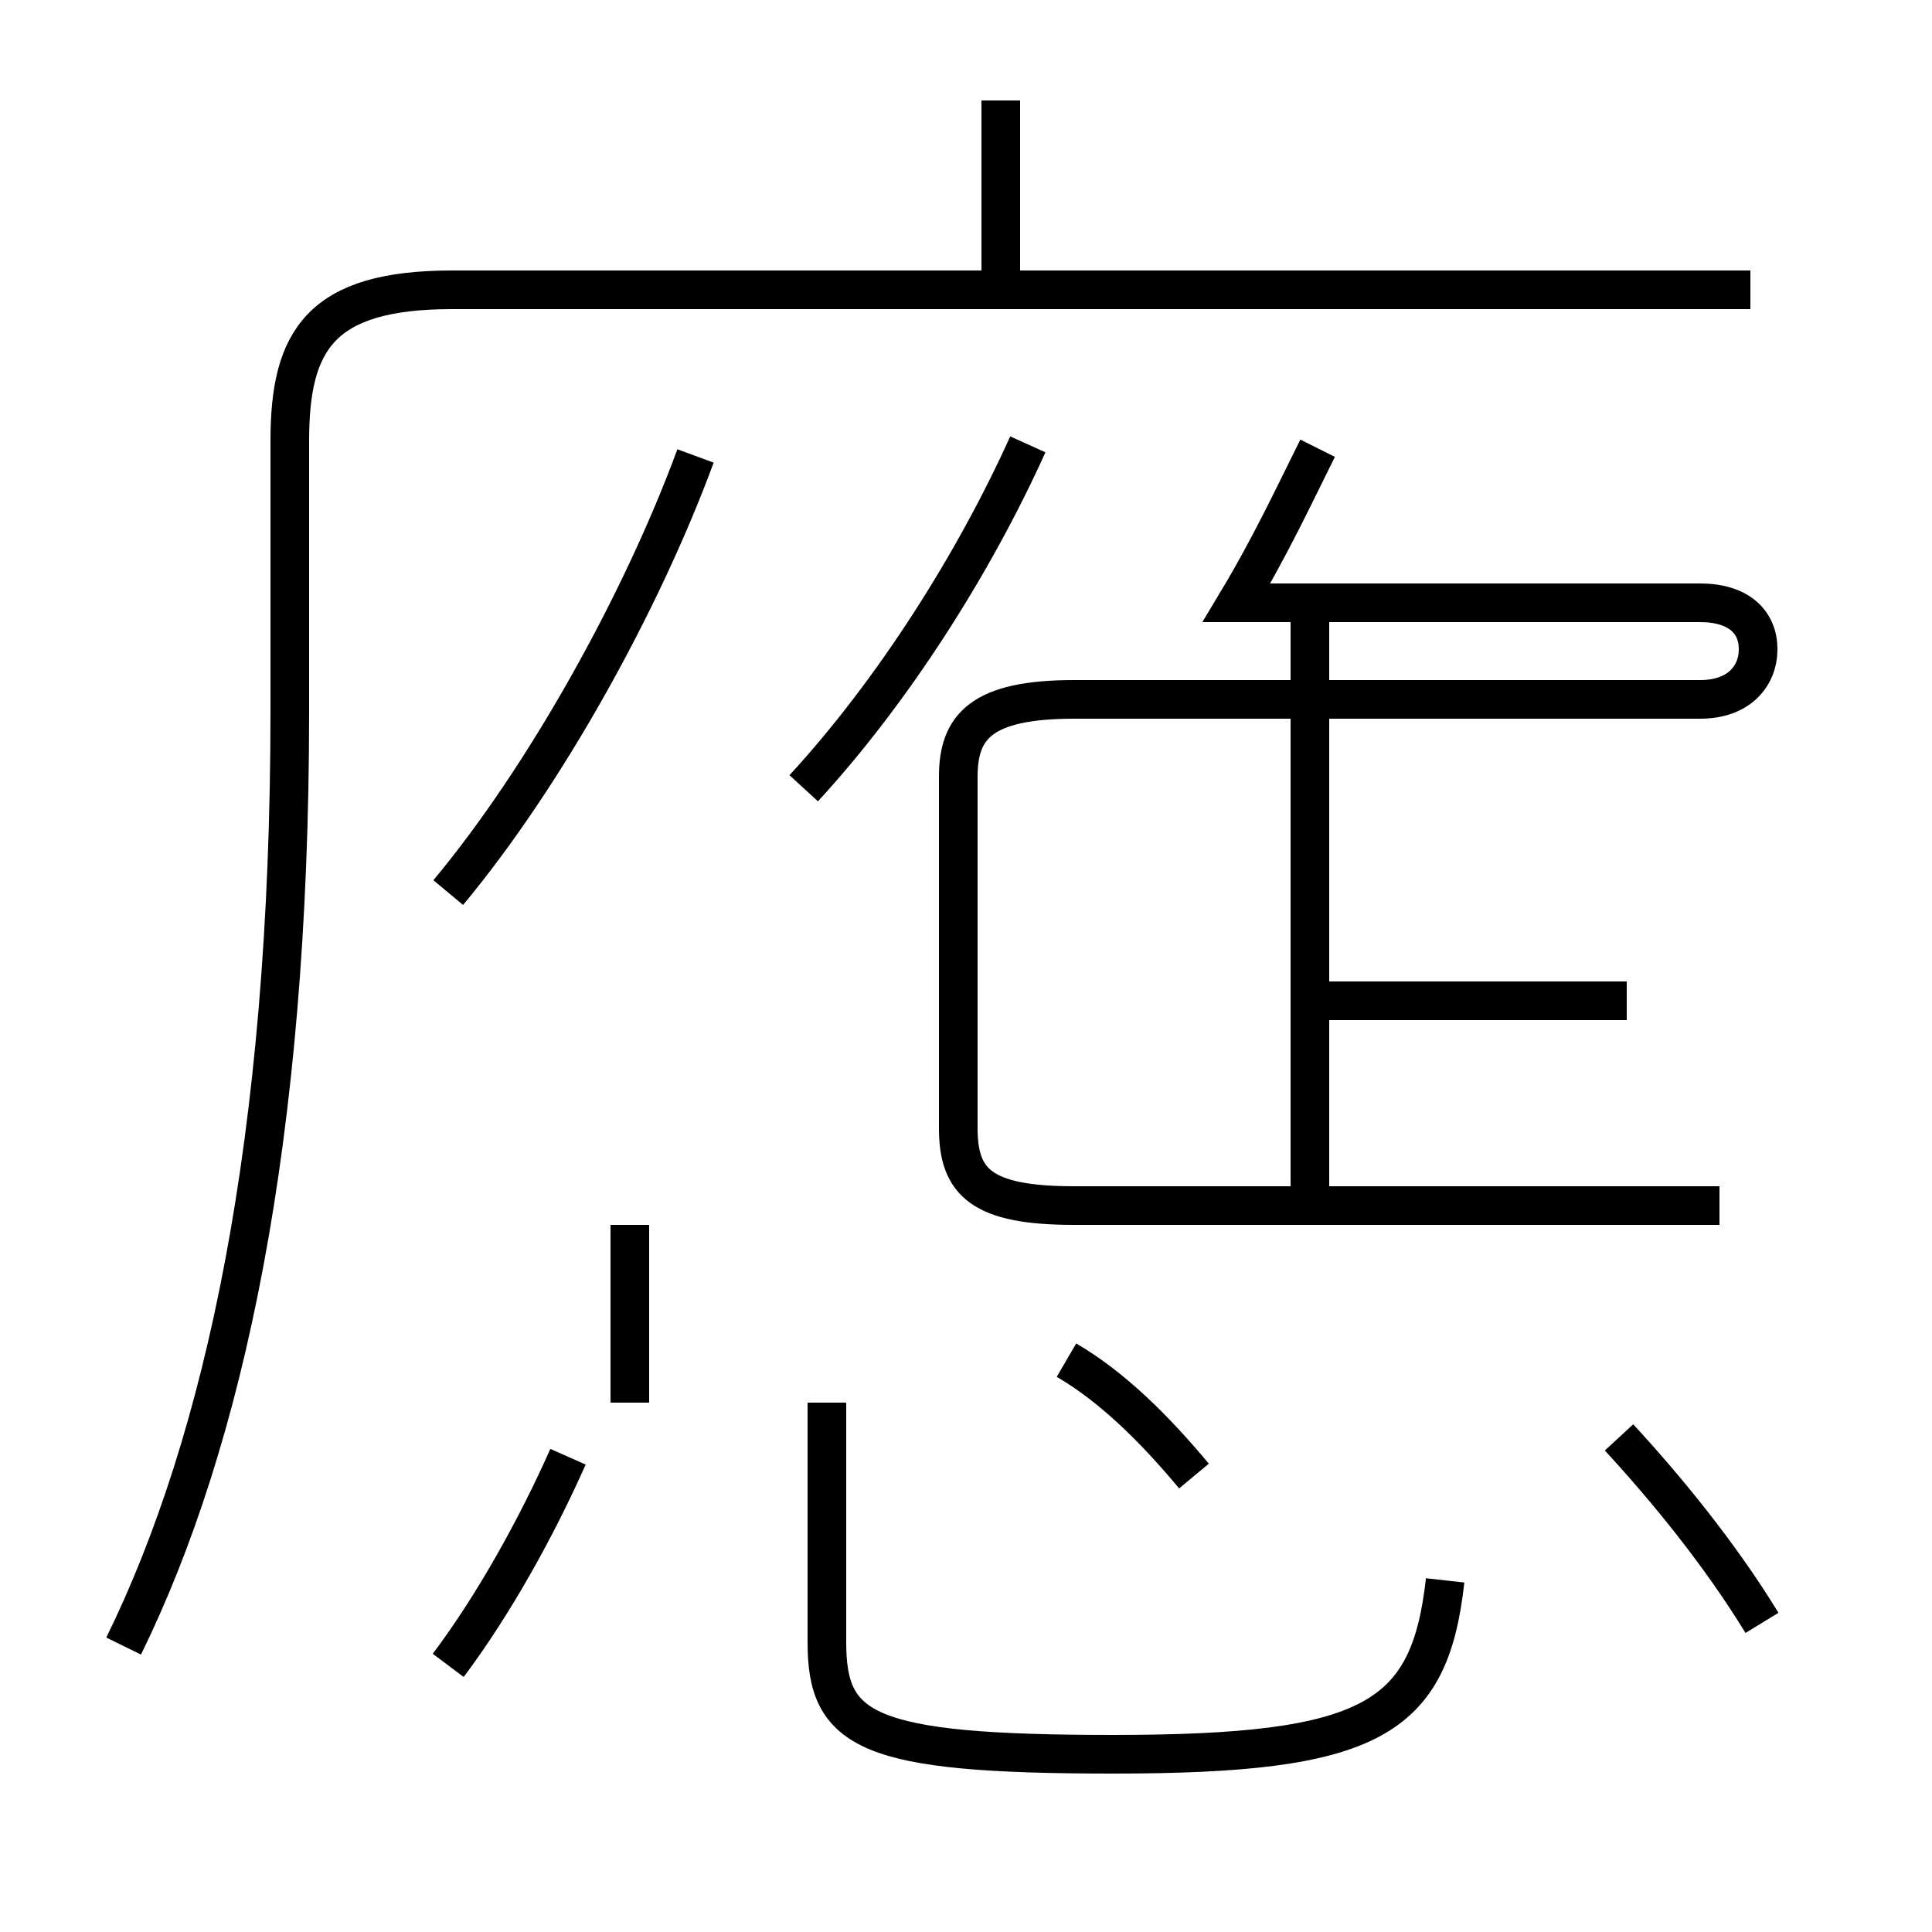 <?xml version='1.0' encoding='utf8'?>
<svg viewBox="0.0 -6.0 50.0 50.0" version="1.1" xmlns="http://www.w3.org/2000/svg">
<rect x="0.0" y="-6.0" width="50.0" height="50.0" fill="#808080" stroke="none"/>
<rect x="-1000" y="-1000" width="2000" height="2000" stroke="white" fill="white"/>
<g style="fill:white;stroke:#000000;  stroke-width:1">
<path d="M 3.2 -1.4 C 5.8 -6.7 7.5 -14.5 7.5 -25.6 L 7.5 -32.6 C 7.5 -35.2 8.3 -36.5 11.7 -36.5 L 45.3 -36.5 M 11.6 -0.9 C 12.8 -2.5 13.9 -4.5 14.7 -6.3 M 16.3 -12.3 L 16.3 -7.7 M 37.4 -3.1 C 37.0 0.5 35.5 1.4 28.8 1.4 C 22.4 1.4 21.4 0.8 21.4 -1.5 L 21.4 -7.7 M 30.9 -5.8 C 29.9 -7.0 28.8 -8.1 27.6 -8.8 M 11.6 -20.9 C 14.1 -23.9 16.6 -28.4 18.0 -32.2 M 44.5 -12.8 L 27.8 -12.8 C 25.4 -12.8 24.8 -13.4 24.8 -14.8 L 24.8 -23.9 C 24.8 -25.2 25.4 -25.9 27.8 -25.9 L 44.0 -25.9 C 45.0 -25.9 45.5 -26.5 45.5 -27.2 C 45.5 -27.9 45.0 -28.4 44.0 -28.4 L 32.0 -28.4 C 32.9 -29.9 33.5 -31.2 34.1 -32.4 M 33.9 -13.1 L 33.9 -27.9 M 45.6 -2.0 C 44.5 -3.8 43.1 -5.5 41.9 -6.8 M 42.1 -18.1 L 33.6 -18.1 M 20.8 -23.6 C 23.1 -26.1 25.2 -29.4 26.6 -32.5 M 25.9 -36.5 L 25.9 -41.4" transform="translate(0.0, 38.0)" />
</g>
</svg>